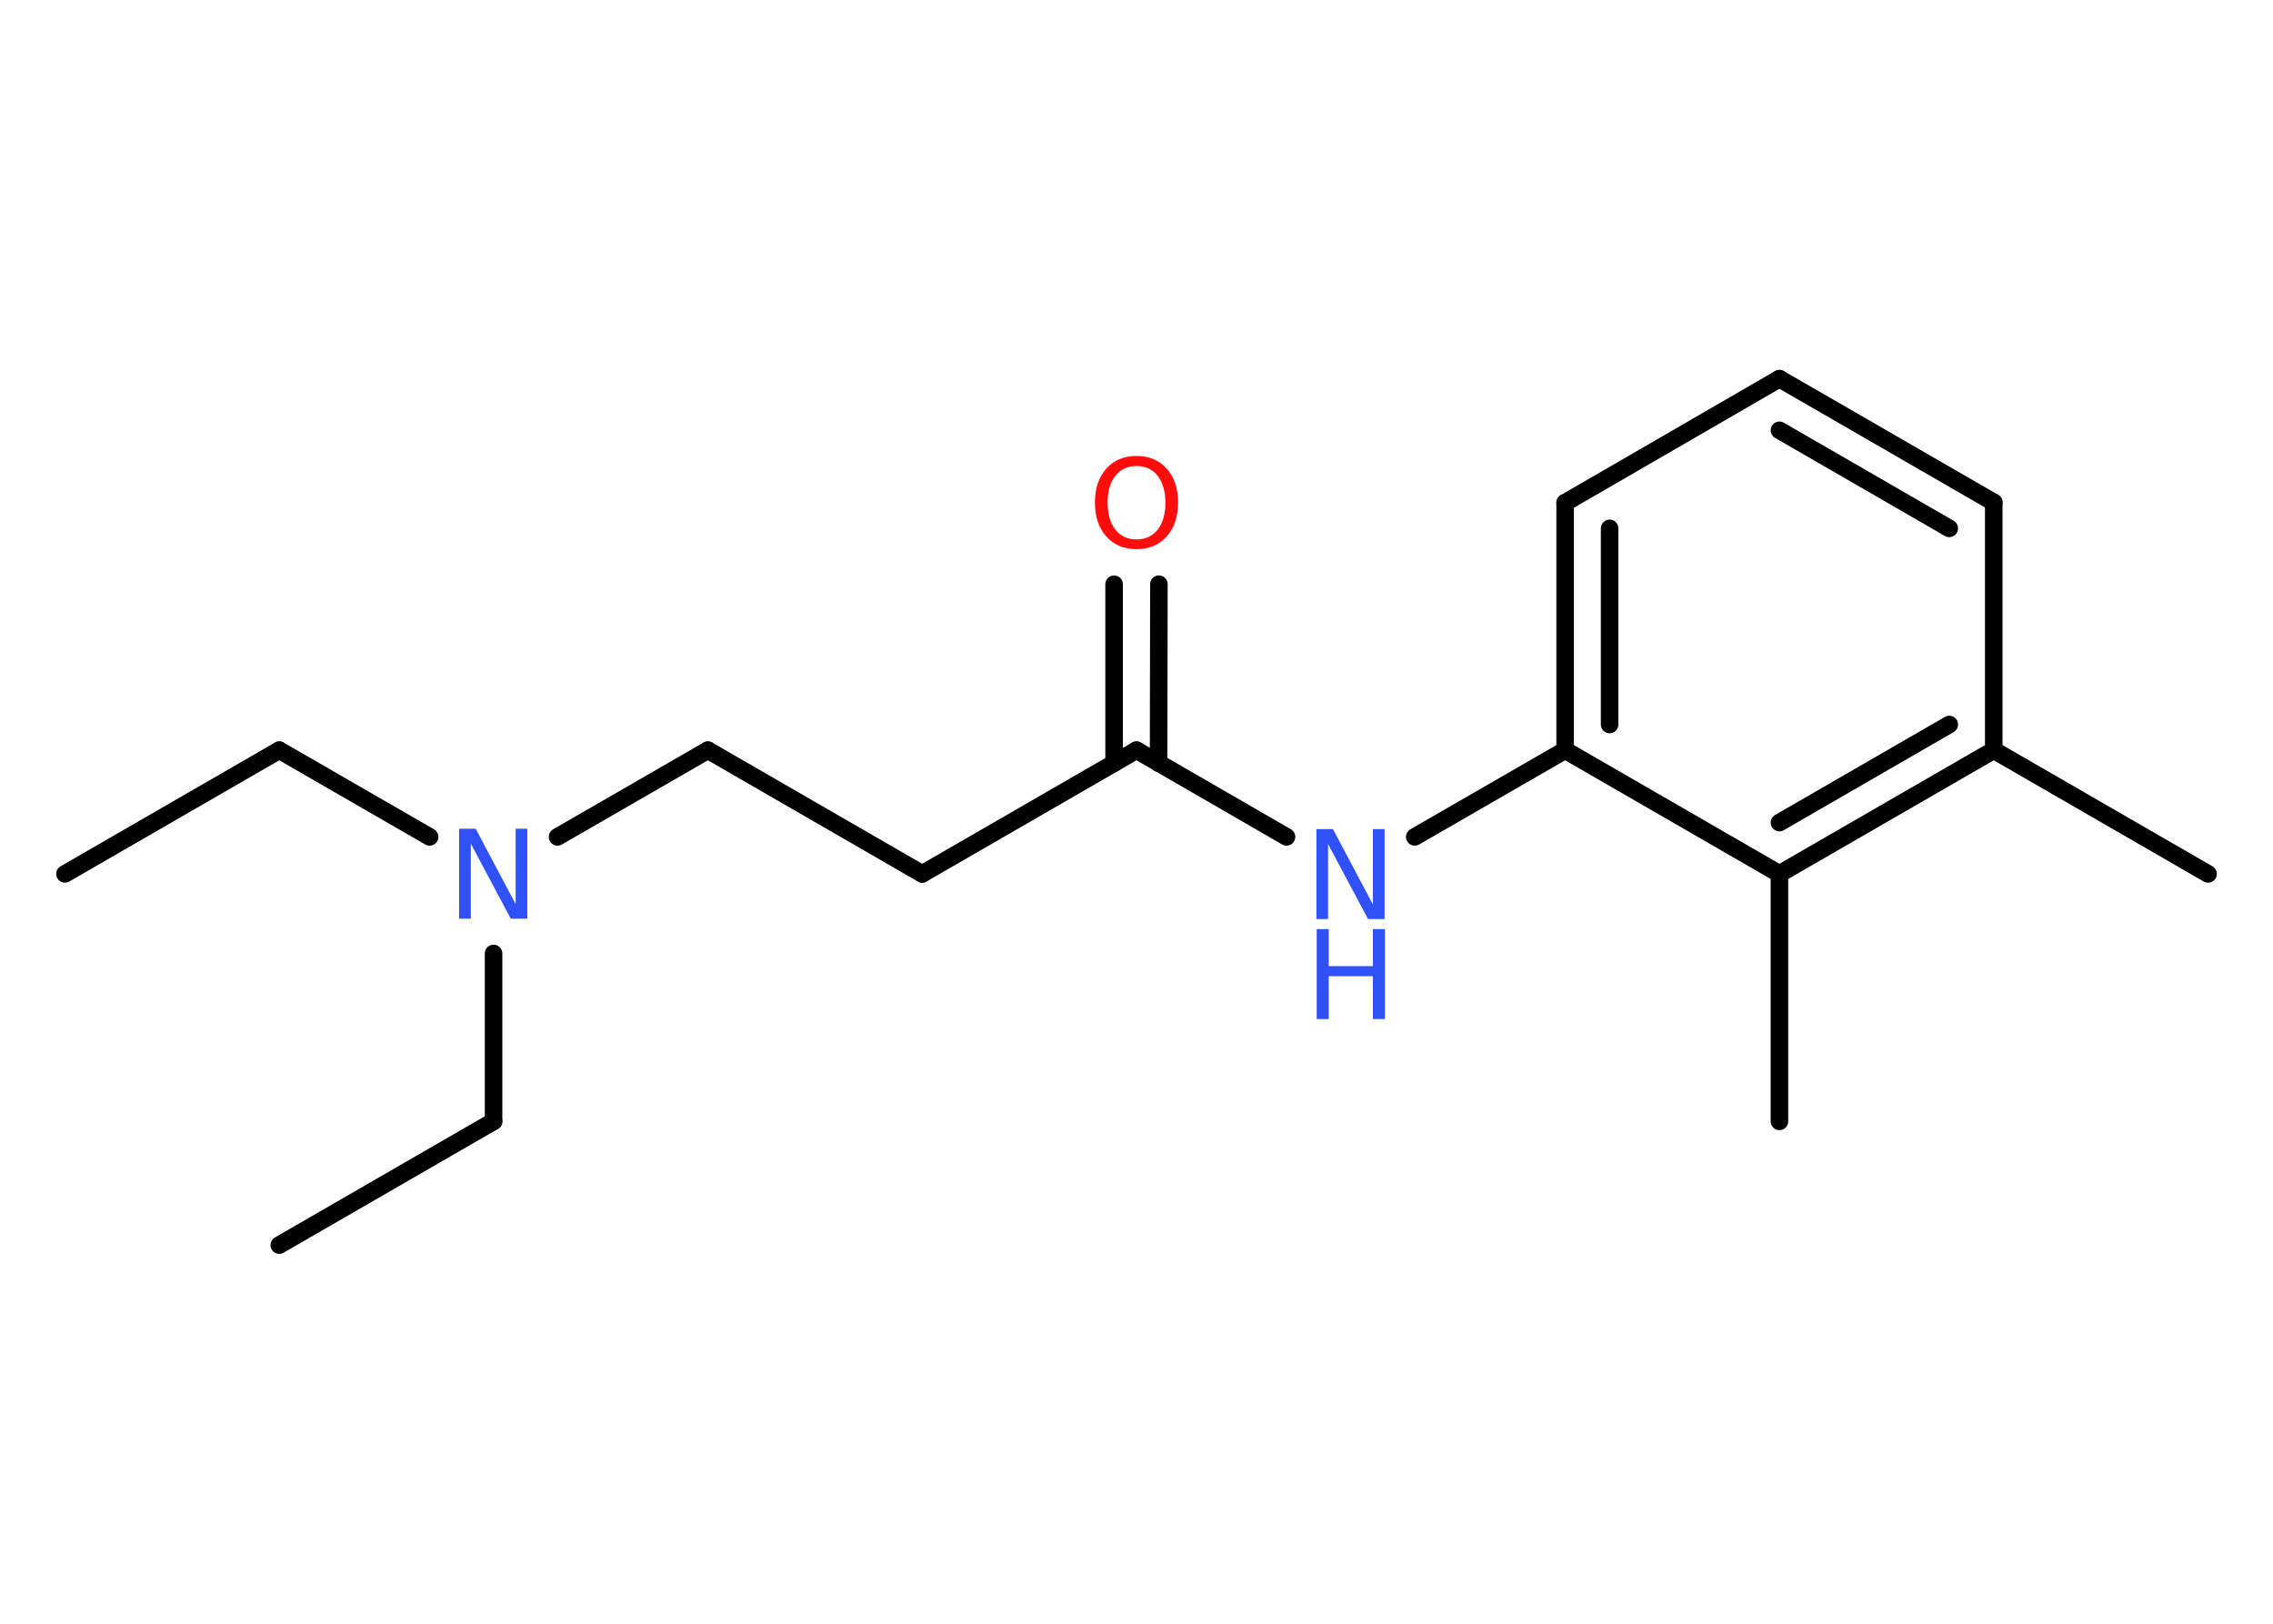 <?xml version='1.0' encoding='UTF-8'?>
<!DOCTYPE svg PUBLIC "-//W3C//DTD SVG 1.1//EN" "http://www.w3.org/Graphics/SVG/1.1/DTD/svg11.dtd">
<svg version='1.2' xmlns='http://www.w3.org/2000/svg' xmlns:xlink='http://www.w3.org/1999/xlink' width='70.0mm' height='50.0mm' viewBox='0 0 70.0 50.0'>
  <desc>Generated by the Chemistry Development Kit (http://github.com/cdk)</desc>
  <g stroke-linecap='round' stroke-linejoin='round' stroke='#000000' stroke-width='.54' fill='#3050F8'>
    <rect x='.0' y='.0' width='70.0' height='50.0' fill='#FFFFFF' stroke='none'/>
    <g id='mol1' class='mol'>
      <line id='mol1bnd1' class='bond' x1='2.0' y1='26.91' x2='8.6' y2='23.1'/>
      <line id='mol1bnd2' class='bond' x1='8.6' y1='23.1' x2='13.23' y2='25.77'/>
      <line id='mol1bnd3' class='bond' x1='15.2' y1='29.36' x2='15.2' y2='34.53'/>
      <line id='mol1bnd4' class='bond' x1='15.2' y1='34.53' x2='8.6' y2='38.34'/>
      <line id='mol1bnd5' class='bond' x1='17.17' y1='25.77' x2='21.8' y2='23.1'/>
      <line id='mol1bnd6' class='bond' x1='21.8' y1='23.1' x2='28.4' y2='26.91'/>
      <line id='mol1bnd7' class='bond' x1='28.4' y1='26.91' x2='35.0' y2='23.1'/>
      <g id='mol1bnd8' class='bond'>
        <line x1='34.31' y1='23.5' x2='34.31' y2='17.99'/>
        <line x1='35.68' y1='23.5' x2='35.69' y2='17.99'/>
      </g>
      <line id='mol1bnd9' class='bond' x1='35.0' y1='23.1' x2='39.62' y2='25.77'/>
      <line id='mol1bnd10' class='bond' x1='43.57' y1='25.77' x2='48.2' y2='23.1'/>
      <g id='mol1bnd11' class='bond'>
        <line x1='48.2' y1='15.48' x2='48.2' y2='23.1'/>
        <line x1='49.57' y1='16.27' x2='49.57' y2='22.31'/>
      </g>
      <line id='mol1bnd12' class='bond' x1='48.2' y1='15.48' x2='54.8' y2='11.66'/>
      <g id='mol1bnd13' class='bond'>
        <line x1='61.4' y1='15.47' x2='54.8' y2='11.66'/>
        <line x1='60.03' y1='16.27' x2='54.8' y2='13.25'/>
      </g>
      <line id='mol1bnd14' class='bond' x1='61.4' y1='15.47' x2='61.4' y2='23.1'/>
      <line id='mol1bnd15' class='bond' x1='61.4' y1='23.1' x2='68.0' y2='26.91'/>
      <g id='mol1bnd16' class='bond'>
        <line x1='54.8' y1='26.91' x2='61.4' y2='23.1'/>
        <line x1='54.8' y1='25.33' x2='60.03' y2='22.31'/>
      </g>
      <line id='mol1bnd17' class='bond' x1='48.2' y1='23.1' x2='54.8' y2='26.91'/>
      <line id='mol1bnd18' class='bond' x1='54.8' y1='26.91' x2='54.8' y2='34.53'/>
      <path id='mol1atm3' class='atom' d='M14.15 25.52h.5l1.23 2.32v-2.32h.36v2.77h-.51l-1.23 -2.31v2.31h-.36v-2.77z' stroke='none'/>
      <path id='mol1atm9' class='atom' d='M35.0 14.35q-.41 .0 -.65 .3q-.24 .3 -.24 .83q.0 .52 .24 .83q.24 .3 .65 .3q.41 .0 .65 -.3q.24 -.3 .24 -.83q.0 -.52 -.24 -.83q-.24 -.3 -.65 -.3zM35.0 14.04q.58 .0 .93 .39q.35 .39 .35 1.04q.0 .66 -.35 1.05q-.35 .39 -.93 .39q-.58 .0 -.93 -.39q-.35 -.39 -.35 -1.05q.0 -.65 .35 -1.04q.35 -.39 .93 -.39z' stroke='none' fill='#FF0D0D'/>
      <g id='mol1atm10' class='atom'>
        <path d='M40.55 25.53h.5l1.23 2.32v-2.32h.36v2.77h-.51l-1.23 -2.31v2.31h-.36v-2.77z' stroke='none'/>
        <path d='M40.55 28.61h.37v1.14h1.36v-1.14h.37v2.77h-.37v-1.32h-1.36v1.32h-.37v-2.77z' stroke='none'/>
      </g>
    </g>
  </g>
</svg>
